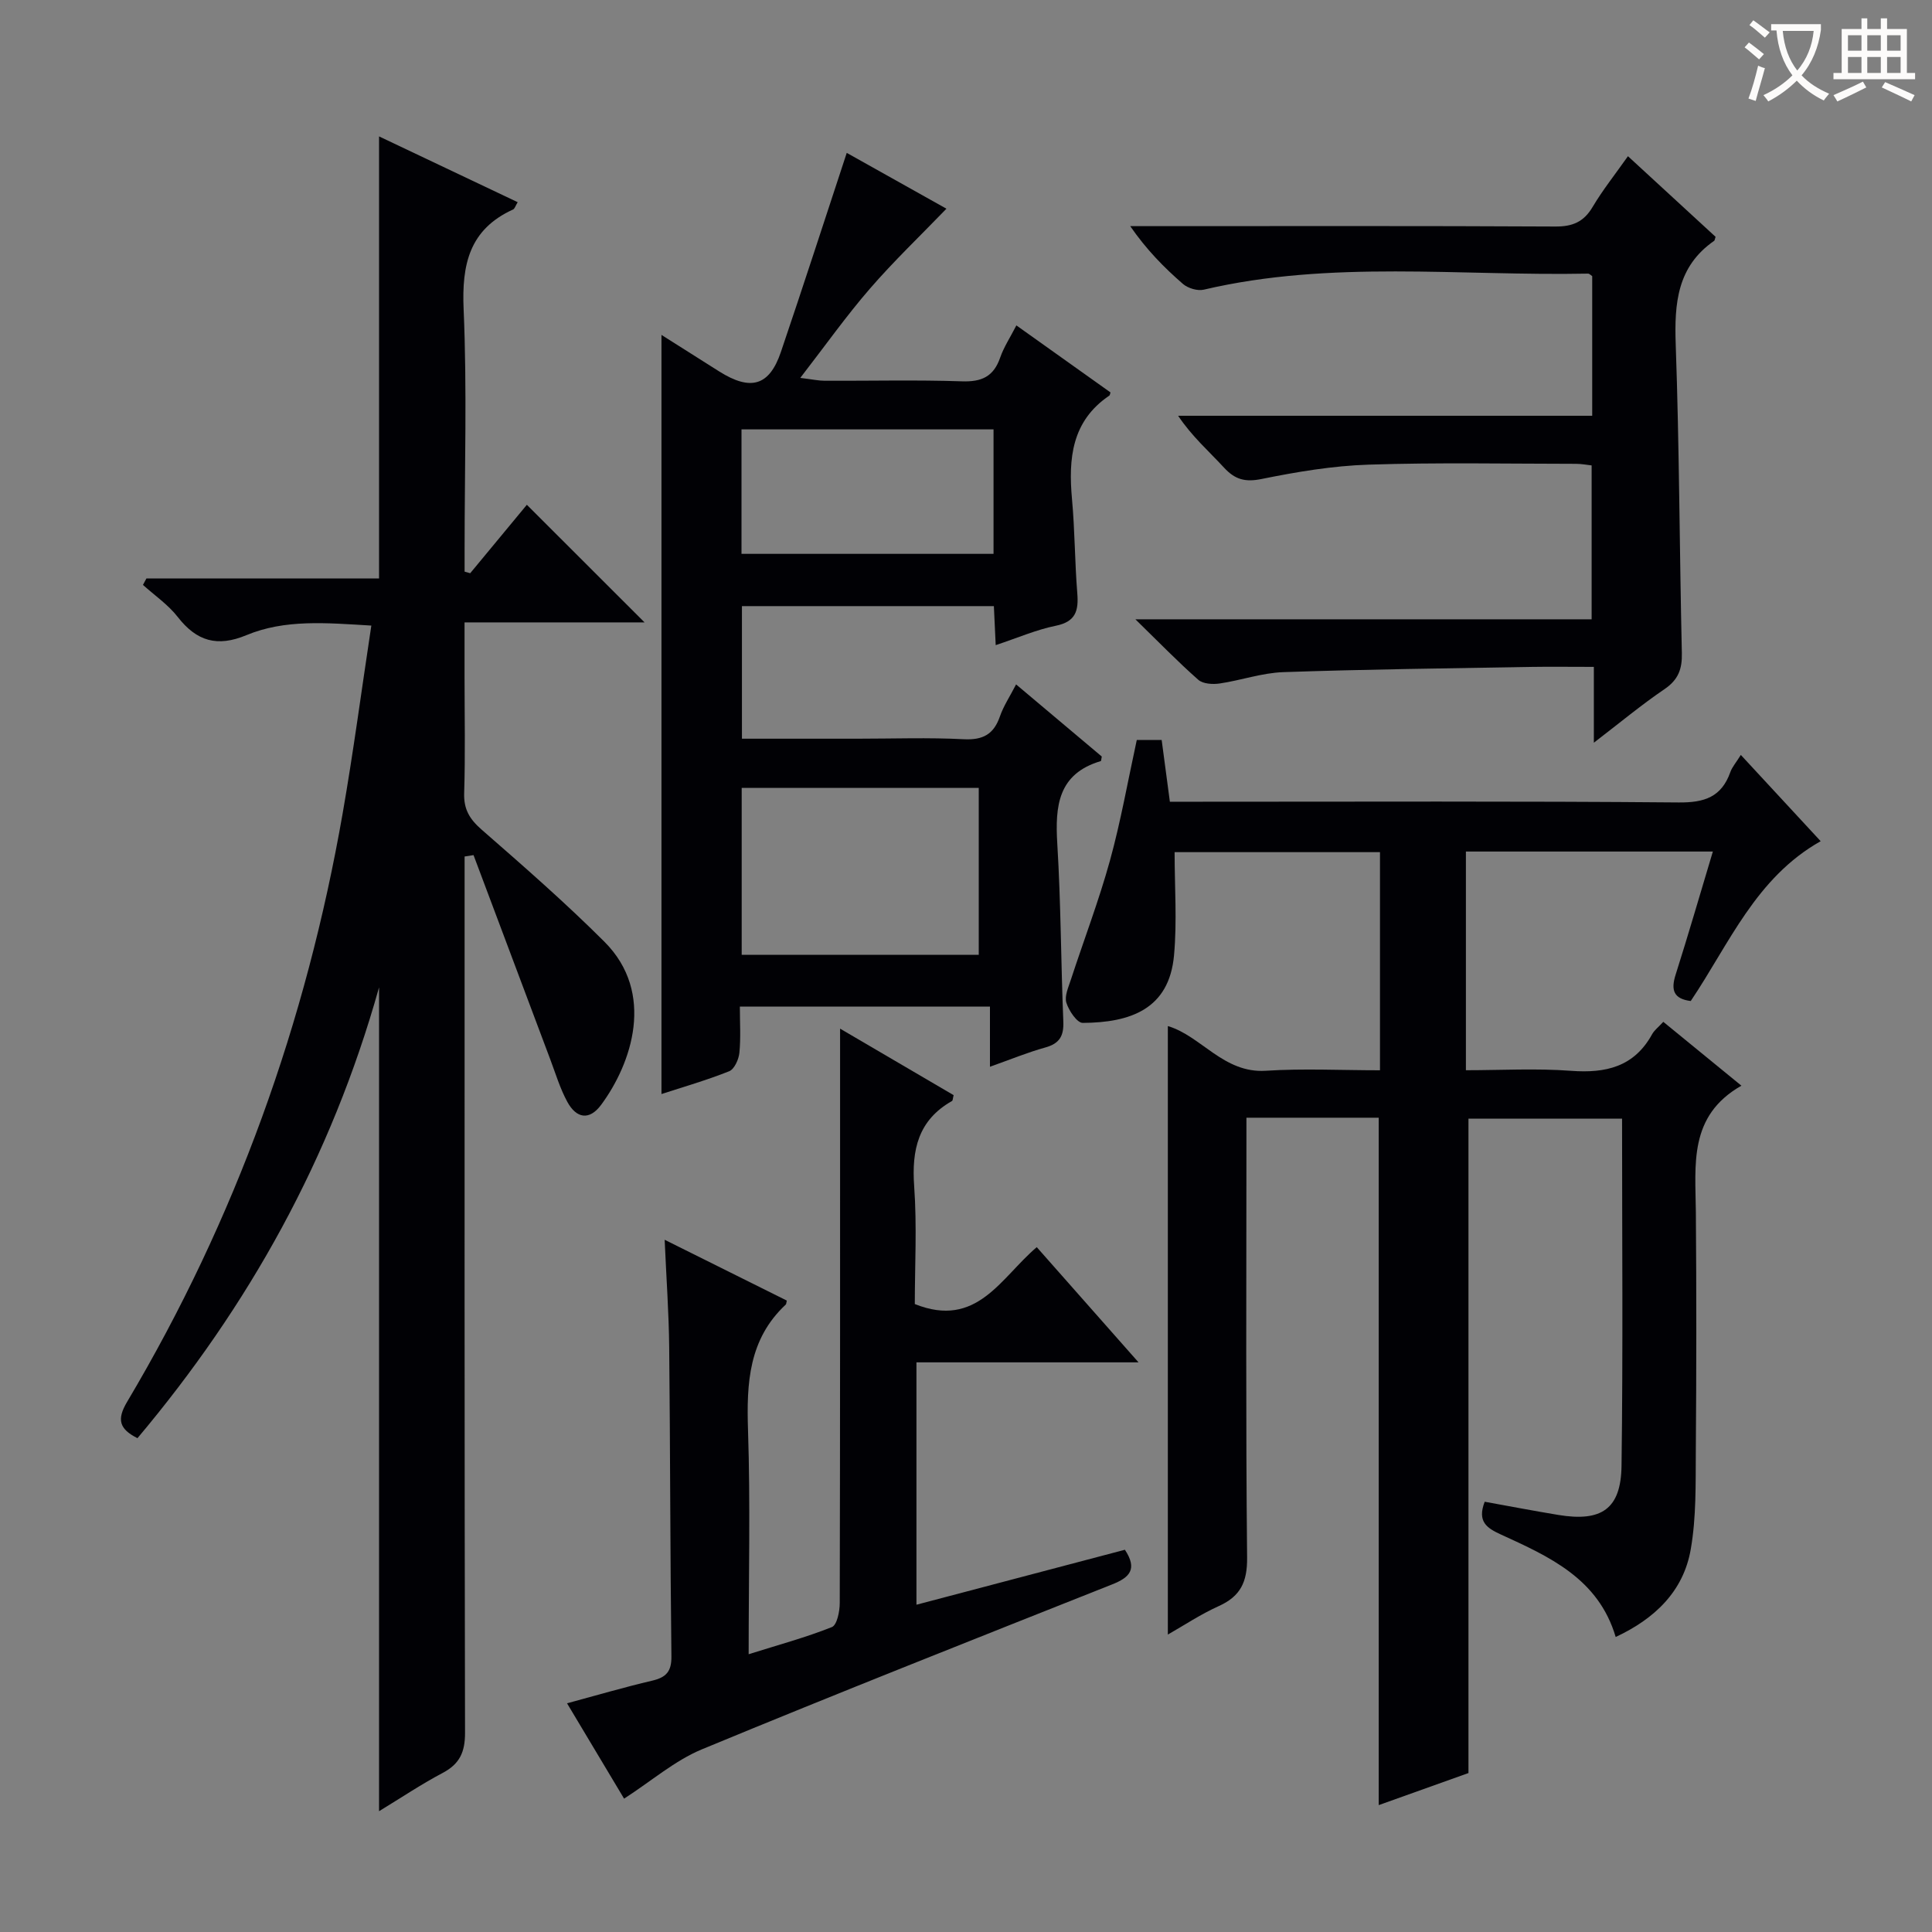<svg enable-background="new 0 0 400 400" viewBox="0 0 400 400" xmlns="http://www.w3.org/2000/svg"><rect x="0" y="0" width="400" height="400" fill="#808080" stroke="none"/><g fill="#010105"><path d="m334.51 338.92c-3.58-12.1-13.74-16.63-23.75-21.21-2.91-1.33-4.97-2.66-3.37-6.79 4.99.9 10.1 1.88 15.24 2.73 8.93 1.48 12.97-1.21 13.09-10.16.32-23.81.11-47.64.11-71.89-10.84 0-21.38 0-31.8 0v135.49c-5.49 1.96-11.97 4.28-18.58 6.64 0-47.69 0-94.88 0-142.32-8.94 0-17.86 0-27.39 0v5.57c0 28.5-.15 57 .14 85.5.05 5.06-1.36 8.01-5.88 10.05-3.73 1.68-7.18 3.98-10.53 5.89 0-42.17 0-84.05 0-125.98 6.84 1.99 11.53 9.81 20.26 9.25 7.77-.5 15.59-.1 23.66-.1 0-15.28 0-30.04 0-45.16-14.39 0-28.78 0-42.52 0 0 7.23.52 14.35-.12 21.35-1.01 11.21-9.1 13.94-18.9 14-1.17.01-2.88-2.53-3.39-4.18-.42-1.38.43-3.22.94-4.79 2.68-8.2 5.77-16.28 8.07-24.59 2.25-8.14 3.71-16.49 5.57-25.02h5.15c.53 4.02 1.07 8.08 1.7 12.79h5.84c33.17 0 66.33-.14 99.5.15 5.37.05 8.87-1.14 10.7-6.29.38-1.06 1.19-1.97 2.17-3.55 5.65 6.1 11.1 11.99 16.53 17.86-13.45 7.58-18.93 21.25-26.9 33.09-3.49-.44-4.16-2.2-3.14-5.42 2.65-8.35 5.09-16.77 7.72-25.53-17.29 0-34.04 0-51.13 0v45.28c7.22 0 14.53-.42 21.76.12 7.21.54 13.07-.82 16.79-7.57.46-.84 1.31-1.47 2.32-2.57 5.25 4.29 10.33 8.45 16.17 13.22-11 6.25-9.51 16.4-9.43 26.22.13 16.5.12 33-.01 49.5-.05 6.75.11 13.61-1.04 20.21-1.5 8.81-7.55 14.48-15.55 18.21z"/><path d="m97.35 118.68c4.02-4.85 8.03-9.7 11.73-14.17 8.11 8.11 16.2 16.19 24.37 24.35-11.79 0-24.11 0-37.27 0v11.37c0 8 .17 16-.08 24-.1 3.36 1.15 5.38 3.62 7.54 8.64 7.54 17.3 15.1 25.41 23.2 10.63 10.62 5.65 25.22-.66 33.76-2.5 3.38-5.18 2.76-7.01-.6-1.5-2.75-2.41-5.81-3.52-8.76-5.31-14.1-10.6-28.22-15.9-42.33-.62.1-1.24.19-1.85.29v4.92c0 58.83-.04 117.66.09 176.49.01 4-1.09 6.45-4.62 8.32-4.39 2.32-8.54 5.1-13.18 7.93 0-56.68 0-112.99 0-170.57-9.95 35.5-27.03 66.01-50.02 93.34-3.75-1.89-4.34-3.83-2.14-7.53 22.48-37.82 37.08-78.58 44.63-121.87 2.22-12.73 3.91-25.54 5.93-38.84-9.37-.56-17.87-1.34-25.88 1.99-6.01 2.5-10.28 1.26-14.19-3.76-1.98-2.55-4.78-4.46-7.21-6.65.24-.44.47-.89.71-1.33h48.17c0-30.68 0-60.73 0-91.53 9.57 4.54 19.05 9.04 28.7 13.62-.47.78-.62 1.36-.95 1.51-9.07 4.13-10.65 11.39-10.24 20.69.71 16.47.2 32.99.2 49.49v4.8c.38.11.77.22 1.16.33z"/><path d="m206.15 133.57c-.14-3.05-.25-5.36-.38-8.08-17.27 0-34.5 0-52.16 0v27.45h23.95c7.33 0 14.67-.27 21.98.11 3.97.2 6.2-1.02 7.48-4.72.75-2.17 2.07-4.14 3.35-6.63 6.13 5.16 12.03 10.13 17.74 14.93-.13.65-.12.92-.19.94-8.88 2.63-9.49 9.3-9.02 17.11.75 12.25.75 24.55 1.25 36.82.12 2.98-.78 4.55-3.73 5.37-3.65 1.01-7.17 2.47-11.46 3.99 0-4.4 0-8.28 0-12.45-17.47 0-34.35 0-51.78 0 0 3.34.21 6.49-.1 9.58-.14 1.36-1.04 3.37-2.11 3.8-4.72 1.88-9.63 3.29-14.02 4.72 0-52.45 0-104.65 0-157.17 3.78 2.39 7.86 4.98 11.95 7.56 6.53 4.11 10.39 3 12.77-4.01 4.63-13.64 9.06-27.34 13.64-41.24 6.3 3.53 13.49 7.55 20.64 11.56-5.38 5.58-10.89 10.83-15.85 16.56-4.86 5.61-9.17 11.69-14.41 18.47 2.61.32 3.81.59 5.01.59 9.49.04 19-.2 28.48.12 4.07.14 6.54-.99 7.89-4.9.75-2.17 2.06-4.15 3.36-6.68 6.67 4.75 13.11 9.34 19.49 13.88-.13.36-.13.58-.24.65-7.82 5.29-8.5 13.04-7.73 21.49.59 6.45.57 12.95 1.09 19.41.29 3.6-.28 5.9-4.42 6.75-3.99.8-7.82 2.47-12.47 4.02zm-52.59 29.56v34.56h49.08c0-11.69 0-23.06 0-34.56-16.46 0-32.58 0-49.08 0zm52.14-74.23c-17.58 0-34.92 0-52.18 0v25.77h52.18c0-8.76 0-17.19 0-25.77z"/><path d="m129.21 372.39c-3.49-5.83-7.47-12.48-11.81-19.74 6.26-1.69 11.91-3.35 17.64-4.69 2.87-.68 4.01-1.88 3.97-5.03-.26-21.32-.24-42.64-.46-63.96-.07-7.13-.59-14.26-.94-22.29 8.94 4.45 17.14 8.54 25.29 12.59-.12.51-.11.73-.21.82-7.69 7.17-8.14 16.28-7.82 26.04.5 15.13.13 30.29.13 46.36 6.1-1.92 11.79-3.46 17.23-5.62 1.06-.42 1.63-3.25 1.63-4.97.09-37.49.07-74.97.07-112.46 0-1.82 0-3.64 0-6.47 8.3 4.86 15.95 9.34 23.51 13.77-.18.67-.16 1.11-.34 1.21-7 3.96-8.37 10.1-7.83 17.65.59 8.25.13 16.58.13 24.39 12.89 5.16 17.78-5.45 25.25-11.78 6.78 7.67 13.52 15.31 21.07 23.85-15.97 0-30.81 0-45.98 0v50.18c14.54-3.84 28.87-7.61 43.16-11.38 2.64 4.01 1 5.73-2.61 7.16-28.38 11.27-56.78 22.49-84.99 34.17-5.58 2.32-10.38 6.52-16.09 10.2z"/><path d="m337.05 32.34c6.36 5.85 12.31 11.33 18.14 16.69-.18.54-.18.75-.28.82-7.66 5.31-8.27 12.92-7.97 21.45.75 21.29.78 42.6 1.27 63.9.08 3.31-.73 5.53-3.58 7.47-4.76 3.23-9.19 6.92-14.64 11.1 0-5.76 0-10.46 0-15.7-4.84 0-9.12-.06-13.4.01-16.97.3-33.94.49-50.9 1.08-4.41.15-8.76 1.7-13.17 2.35-1.44.21-3.45.09-4.42-.76-4.2-3.7-8.11-7.73-13.03-12.53h94.46c0-10.78 0-21.15 0-31.86-1.01-.11-2.11-.33-3.22-.33-14.33-.01-28.66-.3-42.97.17-7.41.24-14.85 1.49-22.14 2.97-3.41.69-5.49.12-7.76-2.33-3.13-3.4-6.64-6.45-9.52-10.76h85.73c0-10.06 0-19.49 0-28.91-.3-.19-.58-.52-.86-.52-26.54.53-53.24-2.85-79.55 3.32-1.31.31-3.29-.29-4.33-1.19-3.89-3.38-7.52-7.05-10.91-11.96h5.04c27.65 0 55.3-.07 82.96.08 3.57.02 5.88-.94 7.72-4.03 2.09-3.52 4.67-6.76 7.33-10.53z"/></g><path d="m362.1 8.8c1.1.8 2.1 1.6 3.1 2.4l-1 1.1c-1.3-1.1-2.3-2-3-2.5zm1.9 4.8c.5.2.9.4 1.4.5-.6 2.3-1.3 4.5-1.9 6.8l-1.5-.5c.8-2.1 1.4-4.3 2-6.8zm-1-9.4c1.3.9 2.4 1.8 3.4 2.5l-1 1.1c-1.4-1.2-2.4-2.1-3.2-2.6zm3.7 2.2v-1.4h10.3v1.2c-.5 3.6-1.8 6.8-4 9.4 1.5 1.6 3.4 2.8 5.7 3.8-.3.4-.7.8-1.1 1.4-2.3-1.1-4.1-2.5-5.6-4.1-1.6 1.6-3.6 3.1-5.9 4.3-.3-.5-.7-.9-1-1.3 2.4-1.1 4.4-2.5 6-4.1-1.9-2.5-3-5.6-3.3-9.3h-1.1zm8.8 0h-6.4c.3 3.3 1.3 6 3 8.2 2-2.3 3.1-5.1 3.4-8.2z" fill="#fcfbfa"/><path d="m385.3 3.8h1.3v2.2h2.8v-2.2h1.3v2.2h4.1v9.1h1.7v1.3h-16.9v-1.3h1.7v-9.1h4.1v-2.2zm.4 13.1.7 1.2c-1.8.9-3.8 1.9-6 2.9-.2-.4-.5-.8-.8-1.3 2.3-1 4.3-1.9 6.1-2.8zm-3.1-6.4h2.8v-3.2h-2.8zm0 4.6h2.8v-3.3h-2.8zm4-4.6h2.8v-3.2h-2.8zm0 4.6h2.8v-3.3h-2.8zm3.7 1.9c2.1.9 4.1 1.8 6.1 2.7l-.7 1.3c-2.2-1.1-4.2-2-6.1-2.9zm3.2-9.7h-2.8v3.2h2.8zm-2.8 7.8h2.8v-3.3h-2.8z" fill="#fcfbfa"/></svg>